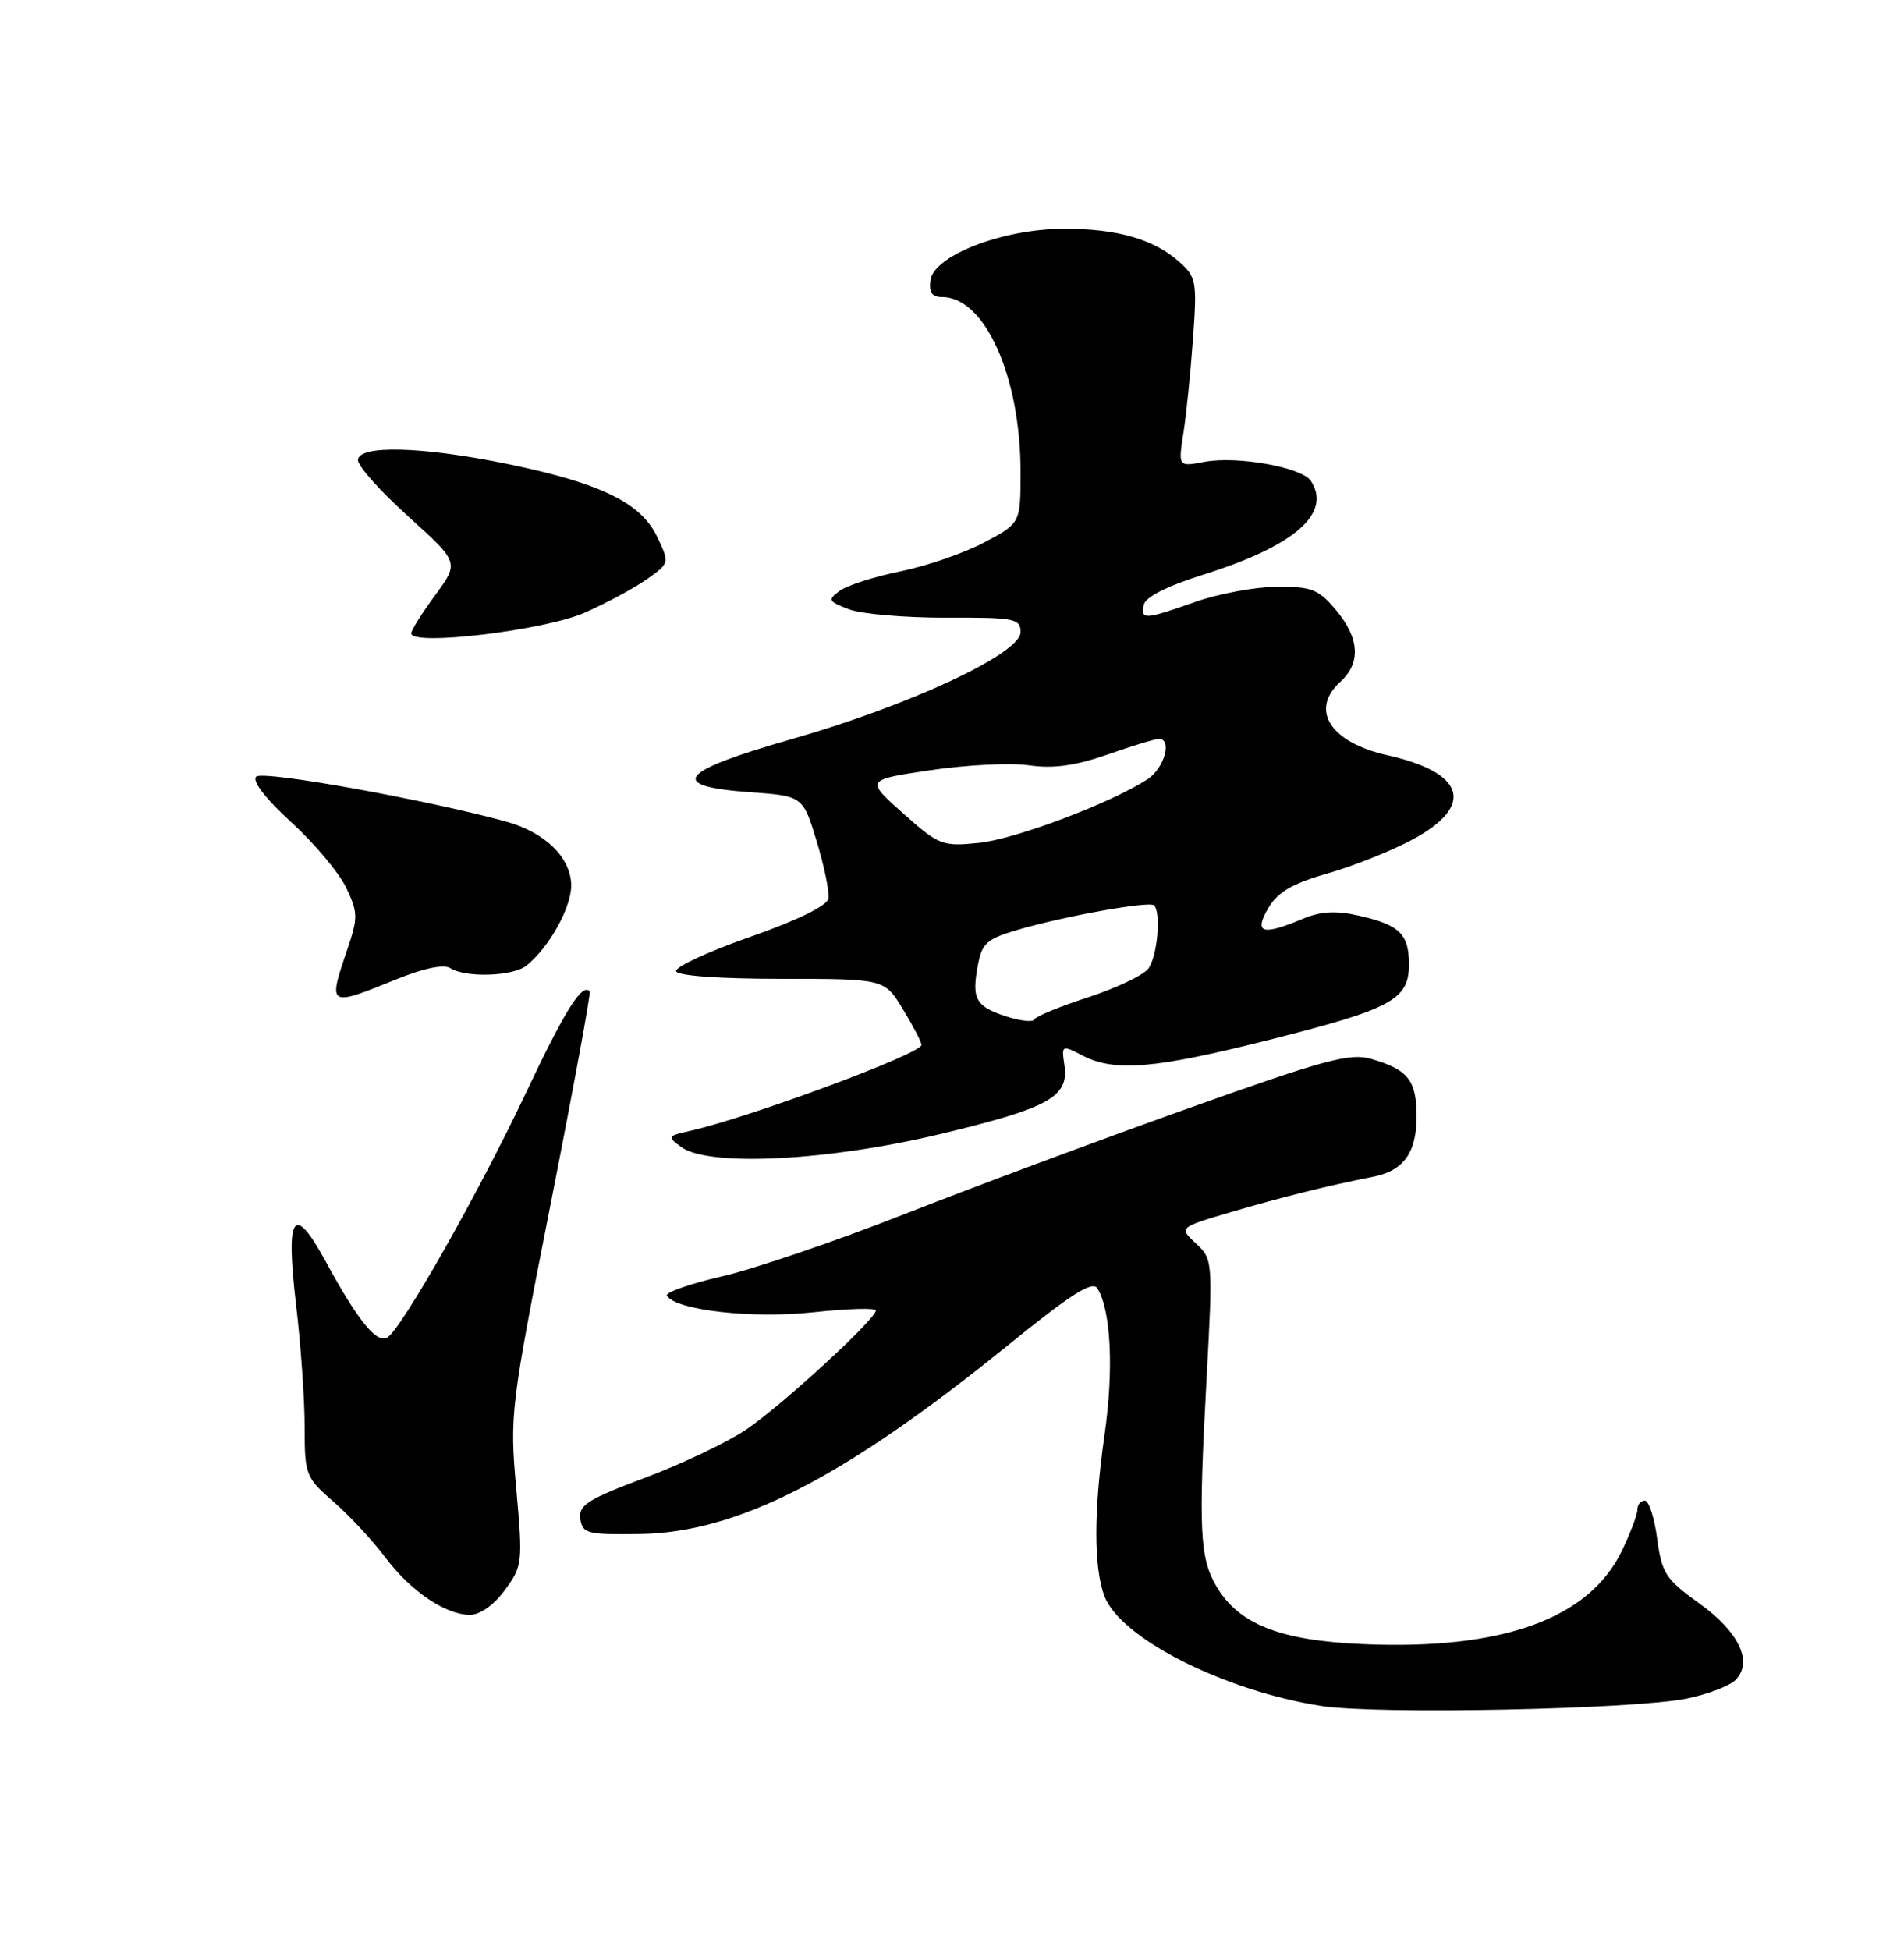 <?xml version="1.0" encoding="UTF-8" standalone="no"?>
<!DOCTYPE svg PUBLIC "-//W3C//DTD SVG 1.1//EN" "http://www.w3.org/Graphics/SVG/1.1/DTD/svg11.dtd" >
<svg xmlns="http://www.w3.org/2000/svg" xmlns:xlink="http://www.w3.org/1999/xlink" version="1.1" viewBox="0 0 250 256">
 <g >
 <path fill="currentColor"
d=" M 221.48 222.99 C 224.21 222.43 227.08 221.34 227.86 220.57 C 230.22 218.20 228.37 214.26 223.10 210.48 C 218.70 207.32 218.20 206.54 217.59 202.00 C 217.23 199.25 216.50 197.00 215.97 197.00 C 215.43 197.00 215.00 197.53 215.00 198.18 C 215.00 198.84 214.07 201.29 212.94 203.63 C 208.62 212.55 197.21 216.64 178.91 215.84 C 168.04 215.37 162.62 213.22 159.71 208.24 C 157.52 204.50 157.35 200.86 158.43 180.92 C 159.26 165.53 159.24 165.31 157.03 163.24 C 154.78 161.15 154.78 161.15 161.64 159.12 C 168.26 157.17 174.58 155.60 180.18 154.51 C 184.29 153.72 186.00 151.38 186.00 146.55 C 186.00 141.81 184.88 140.40 179.99 139.00 C 177.24 138.21 173.82 139.14 155.65 145.64 C 144.02 149.79 127.30 156.03 118.50 159.49 C 109.70 162.95 99.03 166.59 94.80 167.56 C 90.56 168.54 87.31 169.69 87.56 170.10 C 88.74 172.01 98.74 173.14 106.75 172.28 C 111.29 171.79 115.00 171.68 115.00 172.04 C 115.00 173.17 102.67 184.50 98.00 187.66 C 95.53 189.33 89.54 192.19 84.70 194.00 C 77.16 196.83 75.94 197.60 76.20 199.40 C 76.48 201.33 77.10 201.49 84.00 201.39 C 96.87 201.20 110.83 194.04 132.38 176.58 C 140.64 169.88 143.44 168.10 144.09 169.14 C 145.88 172.01 146.26 179.85 145.01 188.50 C 143.60 198.32 143.60 205.81 145.01 209.54 C 147.12 215.08 160.72 221.97 173.50 223.96 C 180.74 225.10 214.51 224.41 221.48 222.99 Z  M 66.29 208.75 C 68.60 205.61 68.65 205.17 67.79 195.50 C 66.91 185.72 67.01 184.89 72.31 158.00 C 75.29 142.88 77.60 130.34 77.43 130.15 C 76.45 129.00 74.19 132.60 69.02 143.55 C 62.82 156.66 52.76 174.41 50.87 175.58 C 49.48 176.44 47.01 173.41 42.82 165.71 C 38.54 157.82 37.46 159.35 38.88 171.34 C 39.50 176.57 40.00 183.77 40.00 187.34 C 40.00 193.62 40.13 193.96 43.81 197.17 C 45.91 199.00 48.94 202.26 50.55 204.41 C 53.89 208.87 58.48 211.99 61.70 212.00 C 63.03 212.00 64.85 210.71 66.29 208.75 Z  M 123.47 148.88 C 137.76 145.45 140.37 144.01 139.76 139.84 C 139.37 137.19 139.42 137.16 142.13 138.57 C 146.35 140.75 151.55 140.32 166.50 136.55 C 182.76 132.46 185.00 131.25 185.00 126.60 C 185.00 122.60 183.76 121.41 178.34 120.19 C 175.38 119.52 173.37 119.64 171.02 120.64 C 165.72 122.86 164.59 122.51 166.53 119.21 C 167.78 117.10 169.68 115.99 174.34 114.66 C 177.73 113.69 182.75 111.68 185.50 110.20 C 193.70 105.78 192.39 101.43 182.18 99.15 C 174.66 97.47 171.92 93.19 176.00 89.50 C 178.72 87.04 178.51 83.76 175.41 80.08 C 173.13 77.36 172.22 77.00 167.66 77.03 C 164.82 77.05 160.03 77.94 157.00 79.00 C 150.24 81.38 149.77 81.40 150.18 79.40 C 150.38 78.38 153.26 76.93 158.09 75.41 C 170.01 71.65 174.89 67.39 172.13 63.14 C 170.96 61.35 162.48 59.82 158.15 60.63 C 154.70 61.28 154.70 61.28 155.38 56.89 C 155.76 54.48 156.33 48.90 156.64 44.50 C 157.19 36.99 157.08 36.37 154.86 34.39 C 151.50 31.39 146.64 30.00 139.60 30.03 C 131.62 30.07 122.64 33.54 122.18 36.76 C 121.95 38.39 122.37 39.00 123.71 39.00 C 129.32 39.00 134.00 49.44 134.00 61.95 C 134.00 68.68 134.00 68.68 129.25 71.20 C 126.64 72.59 121.69 74.30 118.26 75.00 C 114.82 75.70 111.22 76.85 110.26 77.56 C 108.65 78.74 108.75 78.95 111.47 79.99 C 113.11 80.61 118.85 81.10 124.22 81.09 C 133.25 81.05 134.00 81.20 134.00 83.00 C 134.00 85.81 119.47 92.59 104.00 97.02 C 89.05 101.28 87.52 103.21 98.46 104.00 C 105.43 104.50 105.43 104.50 107.24 110.48 C 108.24 113.77 108.93 117.14 108.77 117.98 C 108.59 118.91 104.62 120.85 98.49 123.00 C 92.99 124.92 88.62 126.95 88.77 127.50 C 88.93 128.10 94.40 128.50 102.59 128.50 C 116.14 128.50 116.14 128.50 118.56 132.50 C 119.90 134.70 120.99 136.80 120.99 137.18 C 121.00 138.33 98.36 146.73 90.50 148.49 C 87.64 149.13 87.59 149.23 89.44 150.58 C 93.03 153.21 108.67 152.42 123.47 148.88 Z  M 51.90 128.62 C 55.62 127.11 58.26 126.55 59.13 127.10 C 61.17 128.40 67.40 128.18 69.15 126.75 C 72.11 124.34 75.00 119.17 75.00 116.27 C 75.00 112.63 71.60 109.28 66.46 107.86 C 56.09 105.00 34.49 101.11 33.64 101.96 C 33.07 102.53 34.84 104.83 38.24 107.94 C 41.28 110.71 44.53 114.59 45.46 116.55 C 47.02 119.83 47.02 120.48 45.57 124.74 C 43.05 132.15 43.11 132.19 51.90 128.62 Z  M 76.80 80.42 C 79.72 79.13 83.41 77.13 85.01 75.99 C 87.92 73.92 87.92 73.91 86.28 70.46 C 84.16 66.01 78.88 63.44 66.79 60.94 C 55.41 58.59 47.00 58.37 47.00 60.42 C 47.00 61.20 49.99 64.54 53.65 67.84 C 60.29 73.84 60.29 73.84 57.15 78.12 C 55.42 80.47 54.00 82.73 54.00 83.15 C 54.00 84.86 71.54 82.76 76.80 80.42 Z  M 132.04 133.41 C 128.08 132.10 127.56 131.14 128.41 126.65 C 128.94 123.81 129.60 123.24 133.76 122.03 C 140.01 120.22 150.94 118.27 151.53 118.86 C 152.50 119.83 151.95 125.68 150.75 127.20 C 150.06 128.06 146.49 129.75 142.81 130.95 C 139.14 132.14 135.99 133.44 135.81 133.83 C 135.64 134.23 133.94 134.03 132.04 133.41 Z  M 118.57 106.77 C 113.64 102.38 113.64 102.38 122.18 101.11 C 126.88 100.41 132.69 100.12 135.11 100.47 C 138.28 100.93 141.14 100.54 145.41 99.06 C 148.66 97.92 151.69 97.00 152.16 97.00 C 153.95 97.00 152.89 100.84 150.70 102.28 C 145.90 105.42 133.30 110.18 128.50 110.66 C 123.72 111.14 123.28 110.97 118.57 106.77 Z "/>
</g>
</svg>